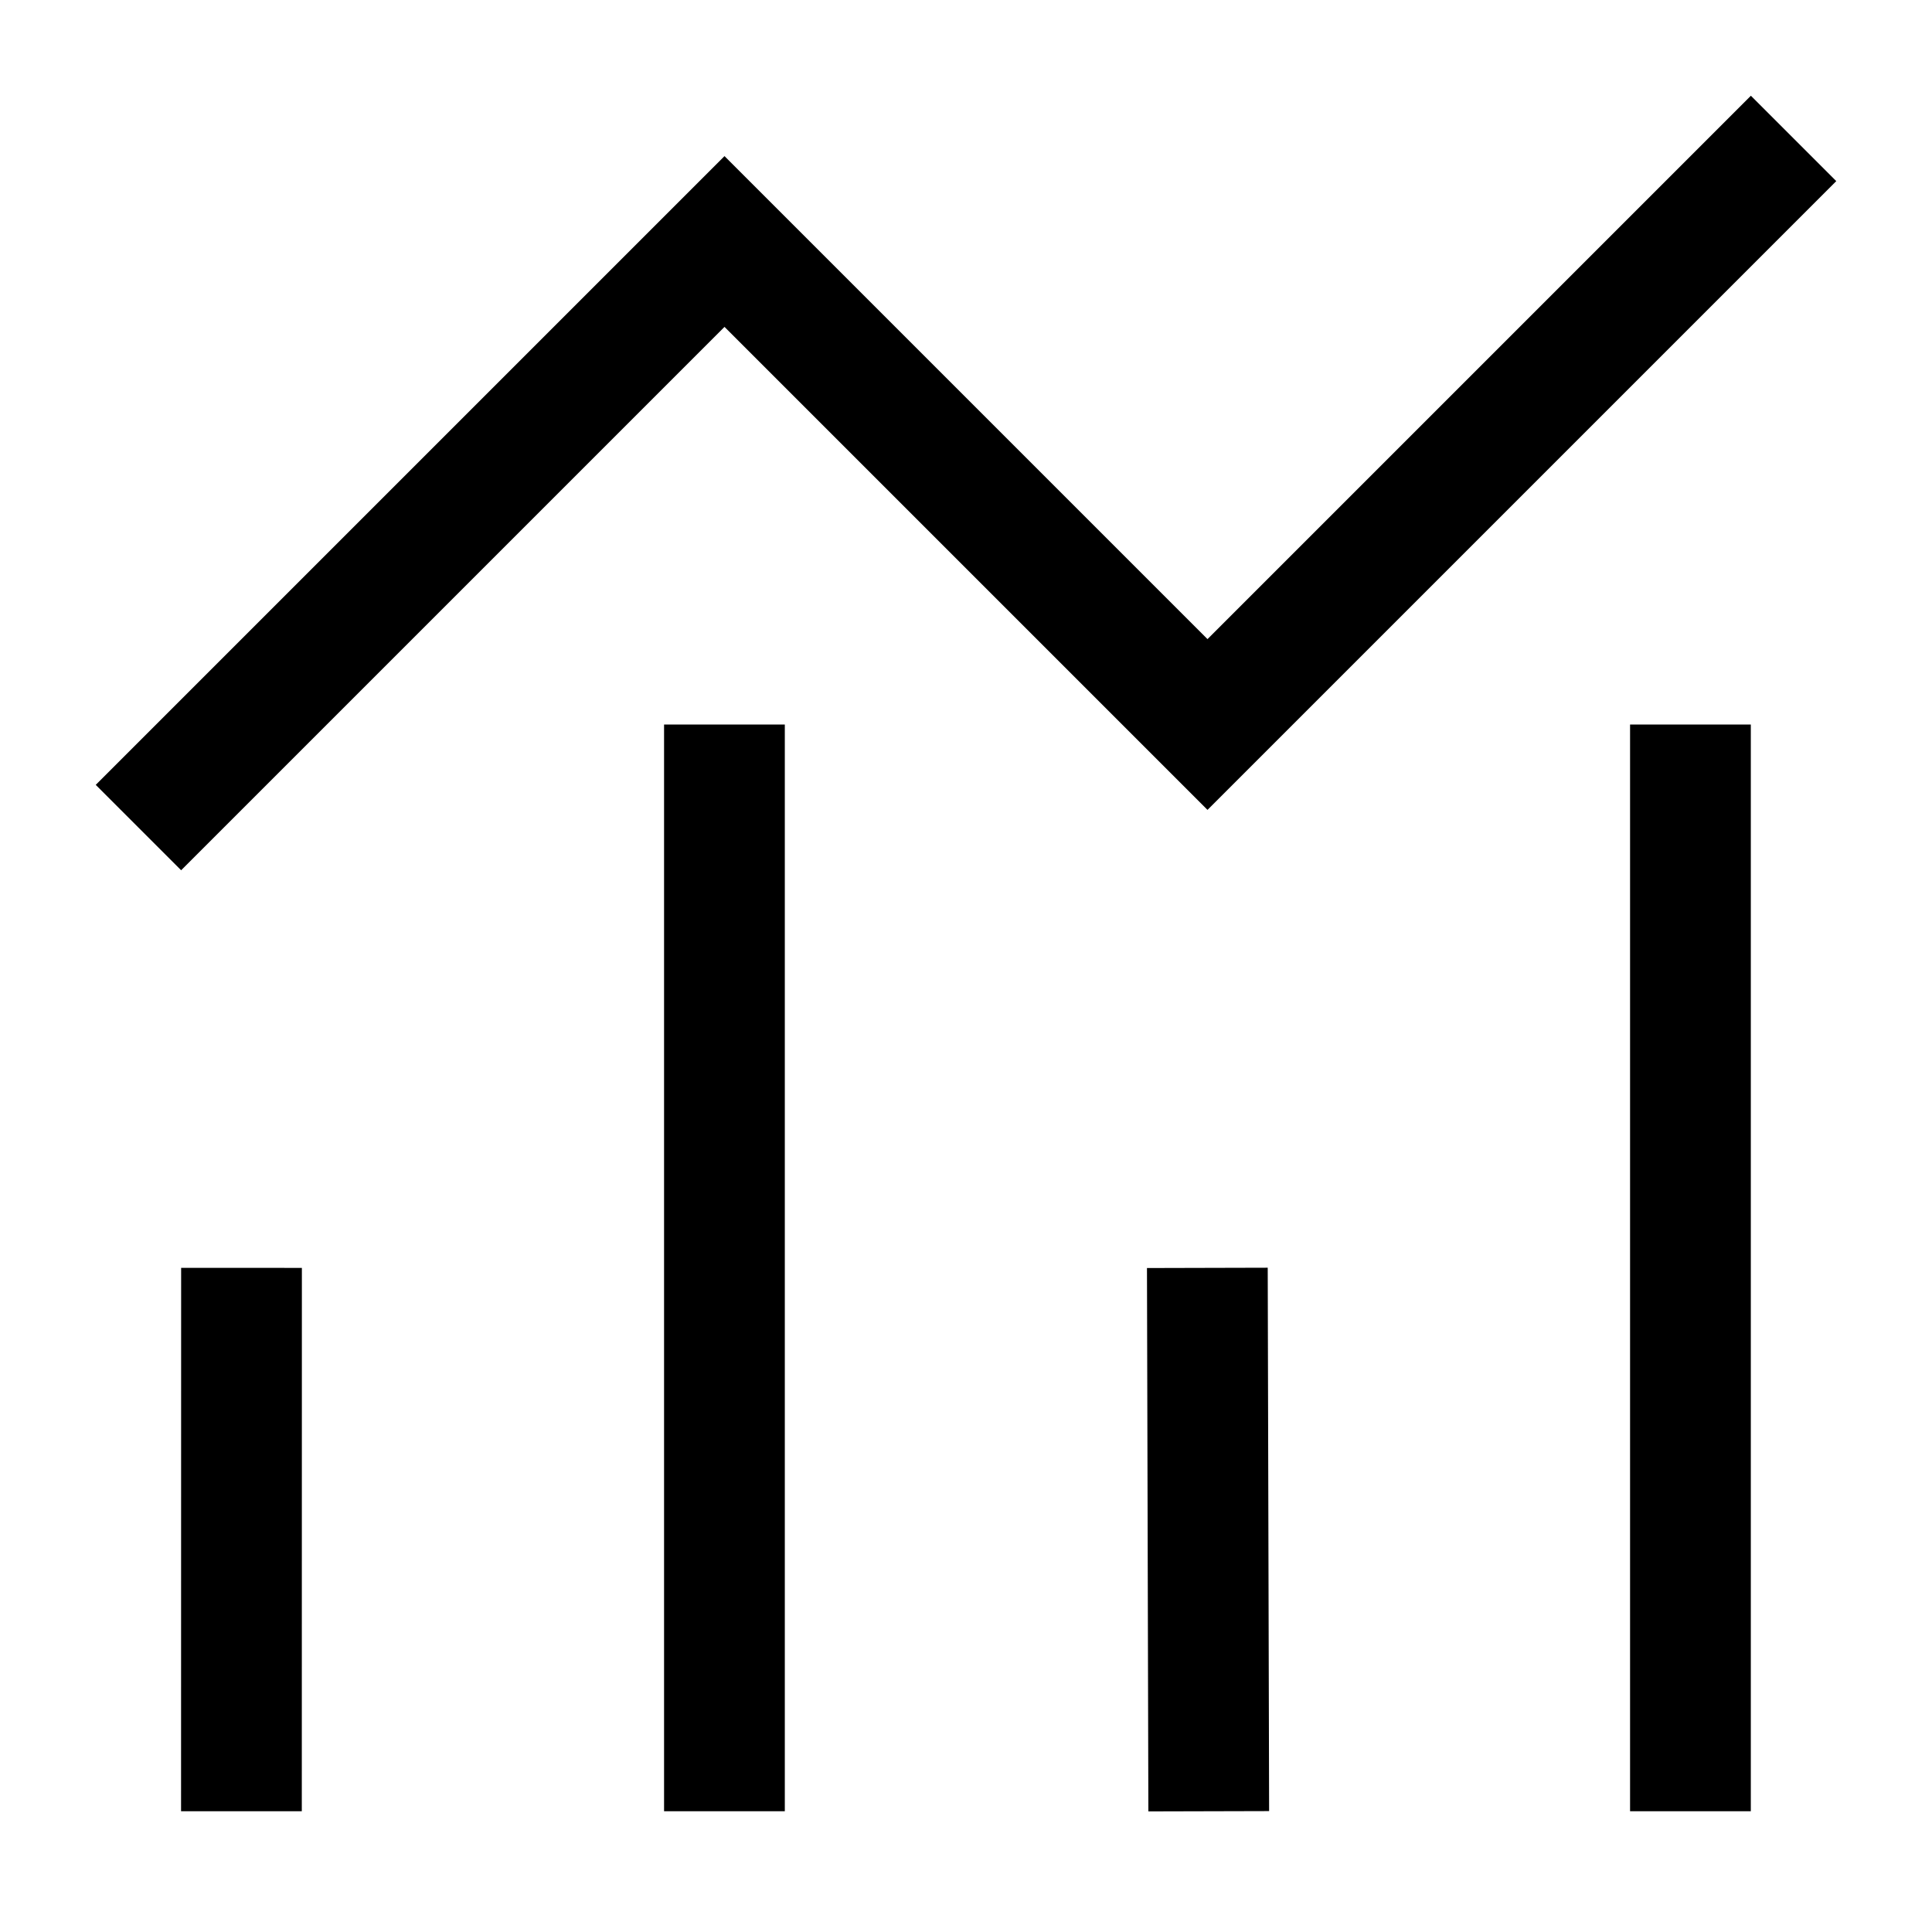 <svg viewBox="0 0 32 32">
	<g fill="none" stroke="currentColor" stroke-linecap="square" stroke-miterlimit="10" stroke-width="2" class="nc-icon-wrapper">
		<path d="M3.999 29L4 22M11.999 13v16M20.018 29L20 22M27.999 13v16" />
		<path d="M3 13l9-9 8 8 9-9" data-color="color-2" />
	</g>
</svg>

